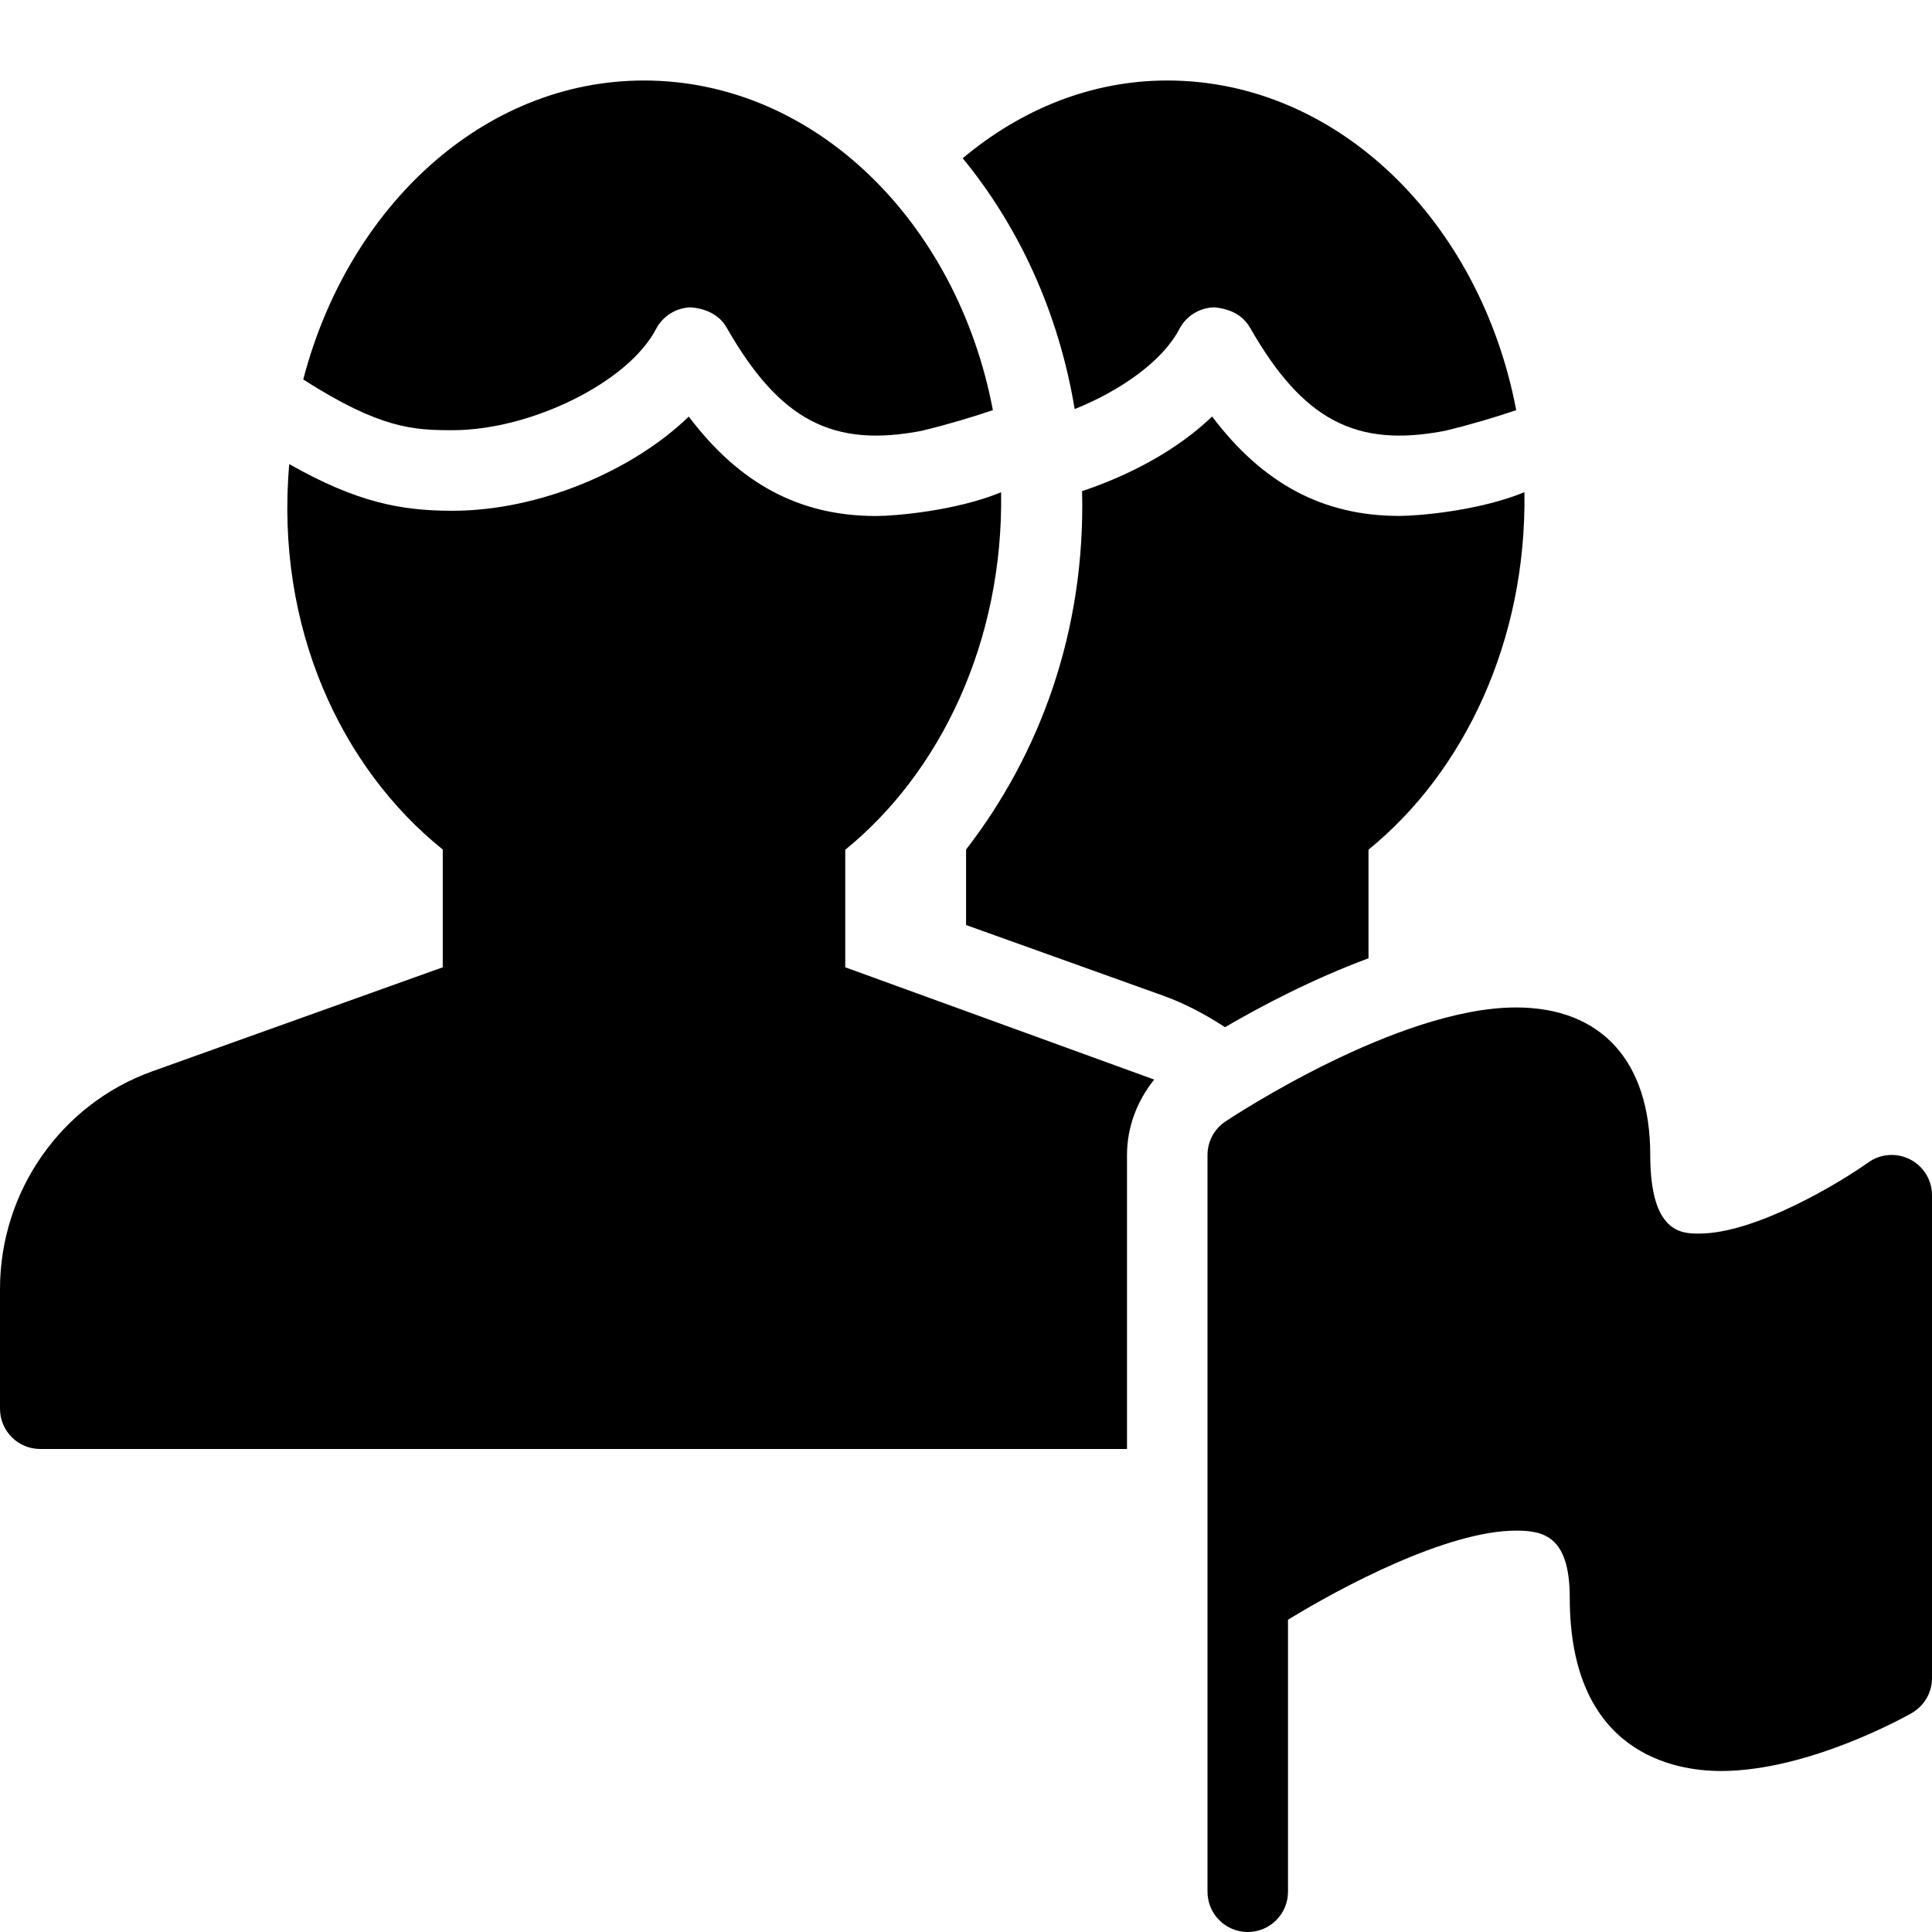 <?xml version="1.0" encoding="utf-8"?>
<!-- Generator: Adobe Illustrator 19.2.1, SVG Export Plug-In . SVG Version: 6.00 Build 0)  -->
<svg version="1.1" xmlns="http://www.w3.org/2000/svg" xmlns:xlink="http://www.w3.org/1999/xlink" x="0px" y="0px" width="24px"
	 height="24px" viewBox="0 0 24 24" enable-background="new 0 0 24 24" xml:space="preserve">
<g id="Filled_Icons_1_">
	<g id="Filled_Icons">
	</g>
	<g id="New_icons">
		<g>
			<g>
				<path d="M14.5,1c-0.95,0-1.822,0.363-2.541,0.966c0.7,0.851,1.194,1.923,1.391,3.116c0.585-0.236,1.096-0.603,1.3-0.994
					c0.085-0.163,0.251-0.266,0.434-0.27c0.191,0.017,0.352,0.093,0.444,0.252c0.656,1.148,1.314,1.495,2.421,1.282
					c0.339-0.082,0.634-0.172,0.886-0.257C18.39,2.756,16.619,1,14.5,1z"/>
				<path d="M5.621,5.344c0.981,0,2.186-0.599,2.528-1.256C8.234,3.925,8.4,3.822,8.583,3.818C8.774,3.835,8.936,3.911,9.027,4.07
					c0.656,1.148,1.314,1.495,2.421,1.282c0.339-0.082,0.634-0.172,0.886-0.257C11.89,2.756,10.119,1,8,1
					C6.001,1,4.325,2.572,3.767,4.714C4.724,5.327,5.139,5.344,5.621,5.344z"/>
				<path d="M14,14.348c0-0.348,0.126-0.674,0.338-0.937L10.5,12.016v-1.46c1.186-0.964,1.966-2.593,1.936-4.441
					c-0.554,0.229-1.309,0.295-1.553,0.295c-0.948,0-1.694-0.398-2.327-1.235c-0.707,0.683-1.871,1.17-2.935,1.17
					c-0.642,0-1.191-0.105-2.028-0.58C3.415,7.801,4.246,9.545,5.5,10.553v1.463l-3.61,1.293C0.76,13.714,0,14.8,0,16.012V17.5
					C0,17.776,0.224,18,0.5,18H14V14.348z"/>
				<path d="M15.218,12.76c0.444-0.26,1.083-0.596,1.782-0.856v-1.349c1.186-0.964,1.966-2.593,1.937-4.441
					c-0.554,0.229-1.309,0.295-1.553,0.295c-0.948,0-1.694-0.398-2.327-1.235c-0.417,0.402-0.996,0.72-1.615,0.927
					c0.043,1.728-0.519,3.259-1.441,4.452v0.938l2.447,0.877C14.724,12.467,14.977,12.604,15.218,12.76z"/>
			</g>
			<path d="M23.729,14.403c-0.167-0.086-0.368-0.072-0.52,0.037c-0.345,0.246-1.396,0.884-2.102,0.884c-0.212,0-0.607,0-0.607-0.976
				c0-1.165-0.607-1.833-1.667-1.833c-1.468,0-3.524,1.359-3.611,1.417C15.083,14.024,15,14.181,15,14.348V23.5
				c0,0.276,0.224,0.5,0.5,0.5s0.5-0.224,0.5-0.5v-3.379c0.656-0.403,1.978-1.107,2.833-1.107c0.337,0,0.667,0.064,0.667,0.833
				C19.5,21.79,20.813,22,21.377,22h0c1.1,0,2.319-0.69,2.37-0.719C23.904,21.191,24,21.026,24,20.847v-5.999
				C24,14.66,23.896,14.489,23.729,14.403z"/>
		</g>
	</g>
</g>
<g id="Invisible_Shape">
	<rect fill="none" width="24" height="24"/>
</g>
</svg>
